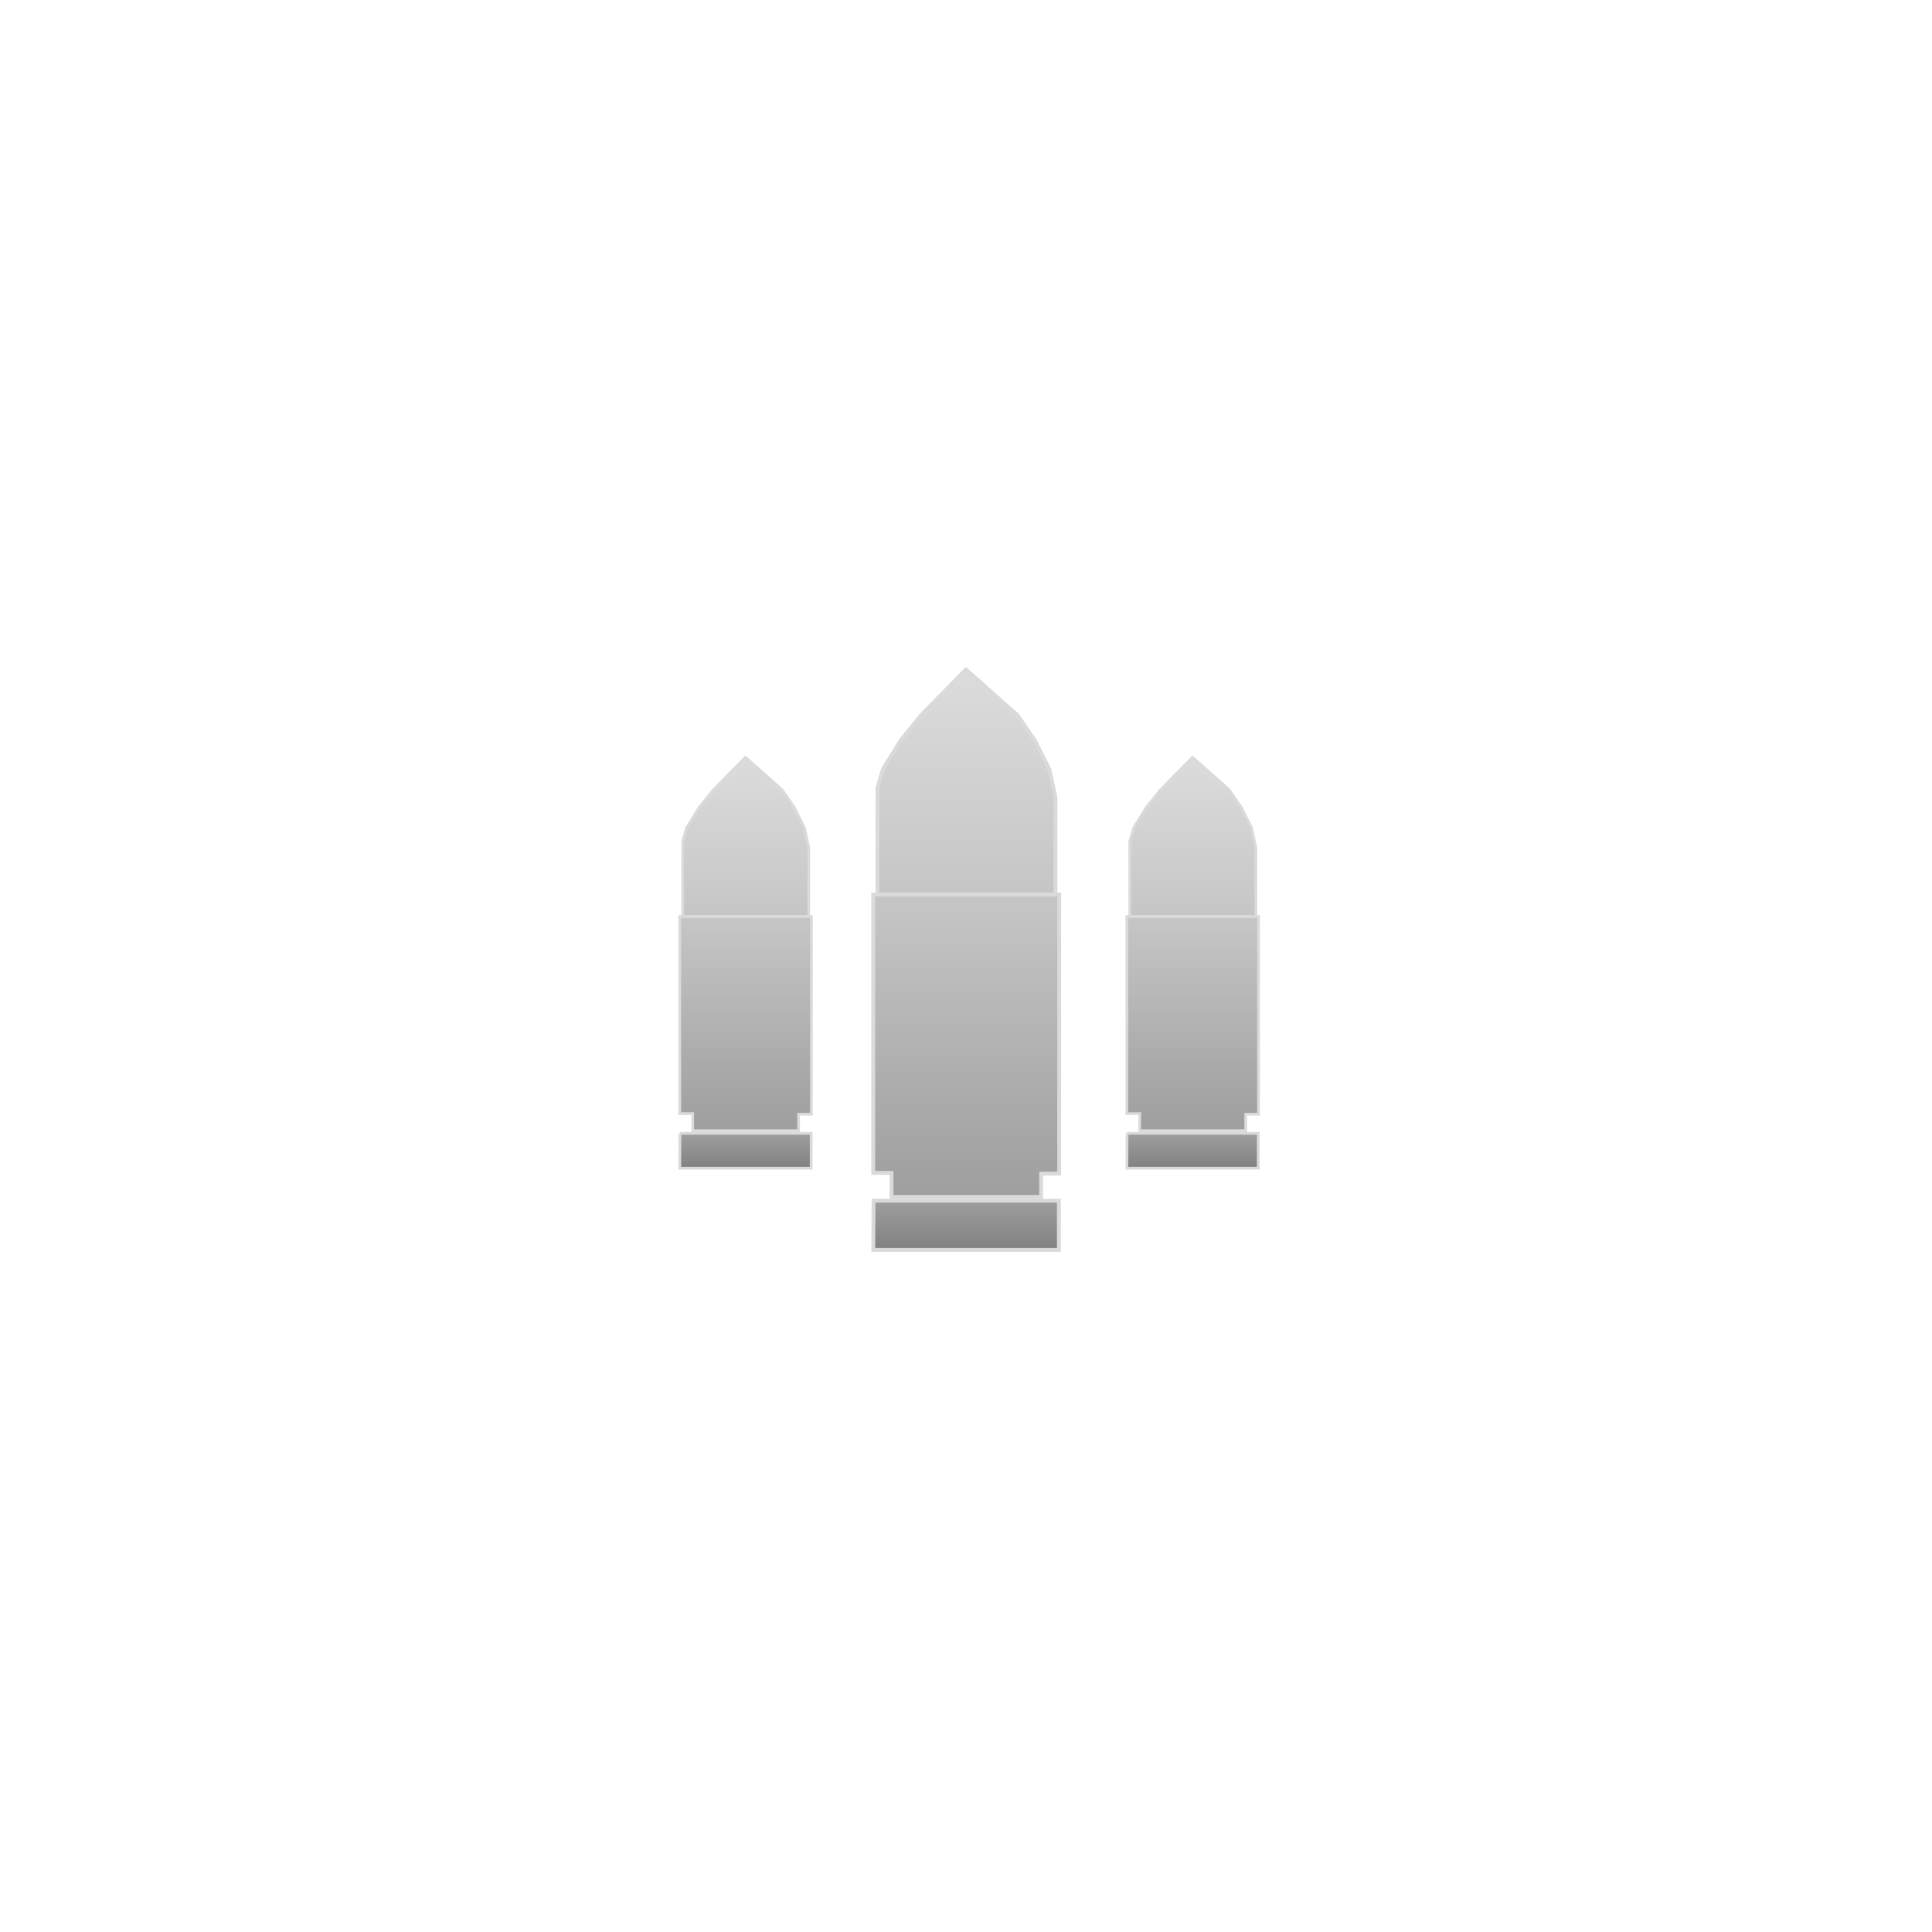 <svg id="eg9GfdZm8XS1" xmlns="http://www.w3.org/2000/svg" xmlns:xlink="http://www.w3.org/1999/xlink" viewBox="0 0 270.933 270.933" shape-rendering="geometricPrecision" text-rendering="geometricPrecision" project-id="1734d3fa92b54d37baa12e80d907cc77" export-id="aec50fbe2c0e49a587a74ebb6c26e510" cached="false"><defs><linearGradient id="eg9GfdZm8XS3-fill" x1="0.5" y1="0" x2="0.5" y2="1" spreadMethod="pad" gradientUnits="objectBoundingBox" gradientTransform="translate(0 0)"><stop id="eg9GfdZm8XS3-fill-0" offset="0%" stop-color="#dcdcdc"/><stop id="eg9GfdZm8XS3-fill-1" offset="98%" stop-color="#c6c6c6"/><stop id="eg9GfdZm8XS3-fill-2" offset="100%" stop-color="#c6c6c6"/></linearGradient><linearGradient id="eg9GfdZm8XS4-fill" x1="0.5" y1="0" x2="0.5" y2="1" spreadMethod="pad" gradientUnits="objectBoundingBox" gradientTransform="translate(0 0)"><stop id="eg9GfdZm8XS4-fill-0" offset="0%" stop-color="#c6c6c6"/><stop id="eg9GfdZm8XS4-fill-1" offset="100%" stop-color="#9e9e9e"/></linearGradient><linearGradient id="eg9GfdZm8XS5-fill" x1="0.5" y1="0" x2="0.5" y2="1" spreadMethod="pad" gradientUnits="objectBoundingBox" gradientTransform="translate(0 0)"><stop id="eg9GfdZm8XS5-fill-0" offset="0%" stop-color="#9e9e9e"/><stop id="eg9GfdZm8XS5-fill-1" offset="100%" stop-color="#818181"/></linearGradient><linearGradient id="eg9GfdZm8XS7-fill" x1="0.5" y1="0" x2="0.5" y2="1" spreadMethod="pad" gradientUnits="objectBoundingBox" gradientTransform="translate(0 0)"><stop id="eg9GfdZm8XS7-fill-0" offset="0%" stop-color="#dcdcdc"/><stop id="eg9GfdZm8XS7-fill-1" offset="98%" stop-color="#c6c6c6"/><stop id="eg9GfdZm8XS7-fill-2" offset="100%" stop-color="#c6c6c6"/></linearGradient><linearGradient id="eg9GfdZm8XS8-fill" x1="0.5" y1="0" x2="0.5" y2="1" spreadMethod="pad" gradientUnits="objectBoundingBox" gradientTransform="translate(0 0)"><stop id="eg9GfdZm8XS8-fill-0" offset="0%" stop-color="#c6c6c6"/><stop id="eg9GfdZm8XS8-fill-1" offset="100%" stop-color="#9e9e9e"/></linearGradient><linearGradient id="eg9GfdZm8XS9-fill" x1="0.5" y1="0" x2="0.5" y2="1" spreadMethod="pad" gradientUnits="objectBoundingBox" gradientTransform="translate(0 0)"><stop id="eg9GfdZm8XS9-fill-0" offset="0%" stop-color="#9e9e9e"/><stop id="eg9GfdZm8XS9-fill-1" offset="100%" stop-color="#818181"/></linearGradient><linearGradient id="eg9GfdZm8XS11-fill" x1="0.5" y1="0" x2="0.5" y2="1" spreadMethod="pad" gradientUnits="objectBoundingBox" gradientTransform="translate(0 0)"><stop id="eg9GfdZm8XS11-fill-0" offset="0%" stop-color="#dcdcdc"/><stop id="eg9GfdZm8XS11-fill-1" offset="98%" stop-color="#c6c6c6"/><stop id="eg9GfdZm8XS11-fill-2" offset="100%" stop-color="#c6c6c6"/></linearGradient><linearGradient id="eg9GfdZm8XS12-fill" x1="0.5" y1="0" x2="0.5" y2="1" spreadMethod="pad" gradientUnits="objectBoundingBox" gradientTransform="translate(0 0)"><stop id="eg9GfdZm8XS12-fill-0" offset="0%" stop-color="#c6c6c6"/><stop id="eg9GfdZm8XS12-fill-1" offset="100%" stop-color="#9e9e9e"/></linearGradient><linearGradient id="eg9GfdZm8XS13-fill" x1="0.5" y1="0" x2="0.5" y2="1" spreadMethod="pad" gradientUnits="objectBoundingBox" gradientTransform="translate(0 0)"><stop id="eg9GfdZm8XS13-fill-0" offset="0%" stop-color="#9e9e9e"/><stop id="eg9GfdZm8XS13-fill-1" offset="100%" stop-color="#818181"/></linearGradient></defs><g transform="translate(0-.366)"><path d="M135.467,94.253l-6.319,6.428-2.841,3.514-2.486,4.028-.771,2.657v14.912h24.961v-13.609l-.869-3.96-2.019-4.028-2.414-3.514-7.242-6.428Z" transform="translate(0 0)" fill="url(#eg9GfdZm8XS3-fill)" stroke="#dadada" stroke-width="0.542"/><path d="M122.458,125.811v39.034h2.561v3.37h20.98v-3.269h2.536v-39.135h-26.077Z" fill="url(#eg9GfdZm8XS4-fill)" stroke="#dadada" stroke-width="0.542"/><path d="M122.503,168.736h25.987v6.908h-26.028l.041-6.908Z" fill="url(#eg9GfdZm8XS5-fill)" stroke="#dadada" stroke-width="0.542"/></g><g transform="matrix(.708 0 0 0.708 8.624 39.463)" paint-order="markers fill stroke"><path d="M135.467,94.253l-6.319,6.428-2.841,3.514-2.486,4.028-.771,2.657v14.912h24.961v-13.609l-.869-3.96-2.019-4.028-2.414-3.514-7.242-6.428Z" transform="translate(0 0)" fill="url(#eg9GfdZm8XS7-fill)" stroke="#dadada" stroke-width="0.542"/><path d="M122.458,125.811v39.034h2.561v3.37h20.98v-3.269h2.536v-39.135h-26.077Z" fill="url(#eg9GfdZm8XS8-fill)" stroke="#dadada" stroke-width="0.542"/><path d="M122.503,168.736h25.987v6.908h-26.028l.041-6.908Z" fill="url(#eg9GfdZm8XS9-fill)" stroke="#dadada" stroke-width="0.542"/></g><g transform="matrix(.708 0 0 0.708 71.322 39.463)" paint-order="markers fill stroke"><path d="M135.467,94.253l-6.319,6.428-2.841,3.514-2.486,4.028-.771,2.657v14.912h24.961v-13.609l-.869-3.96-2.019-4.028-2.414-3.514-7.242-6.428Z" transform="translate(0 0)" fill="url(#eg9GfdZm8XS11-fill)" stroke="#dadada" stroke-width="0.542"/><path d="M122.458,125.811v39.034h2.561v3.37h20.98v-3.269h2.536v-39.135h-26.077Z" fill="url(#eg9GfdZm8XS12-fill)" stroke="#dadada" stroke-width="0.542"/><path d="M122.503,168.736h25.987v6.908h-26.028l.041-6.908Z" fill="url(#eg9GfdZm8XS13-fill)" stroke="#dadada" stroke-width="0.542"/></g></svg>
